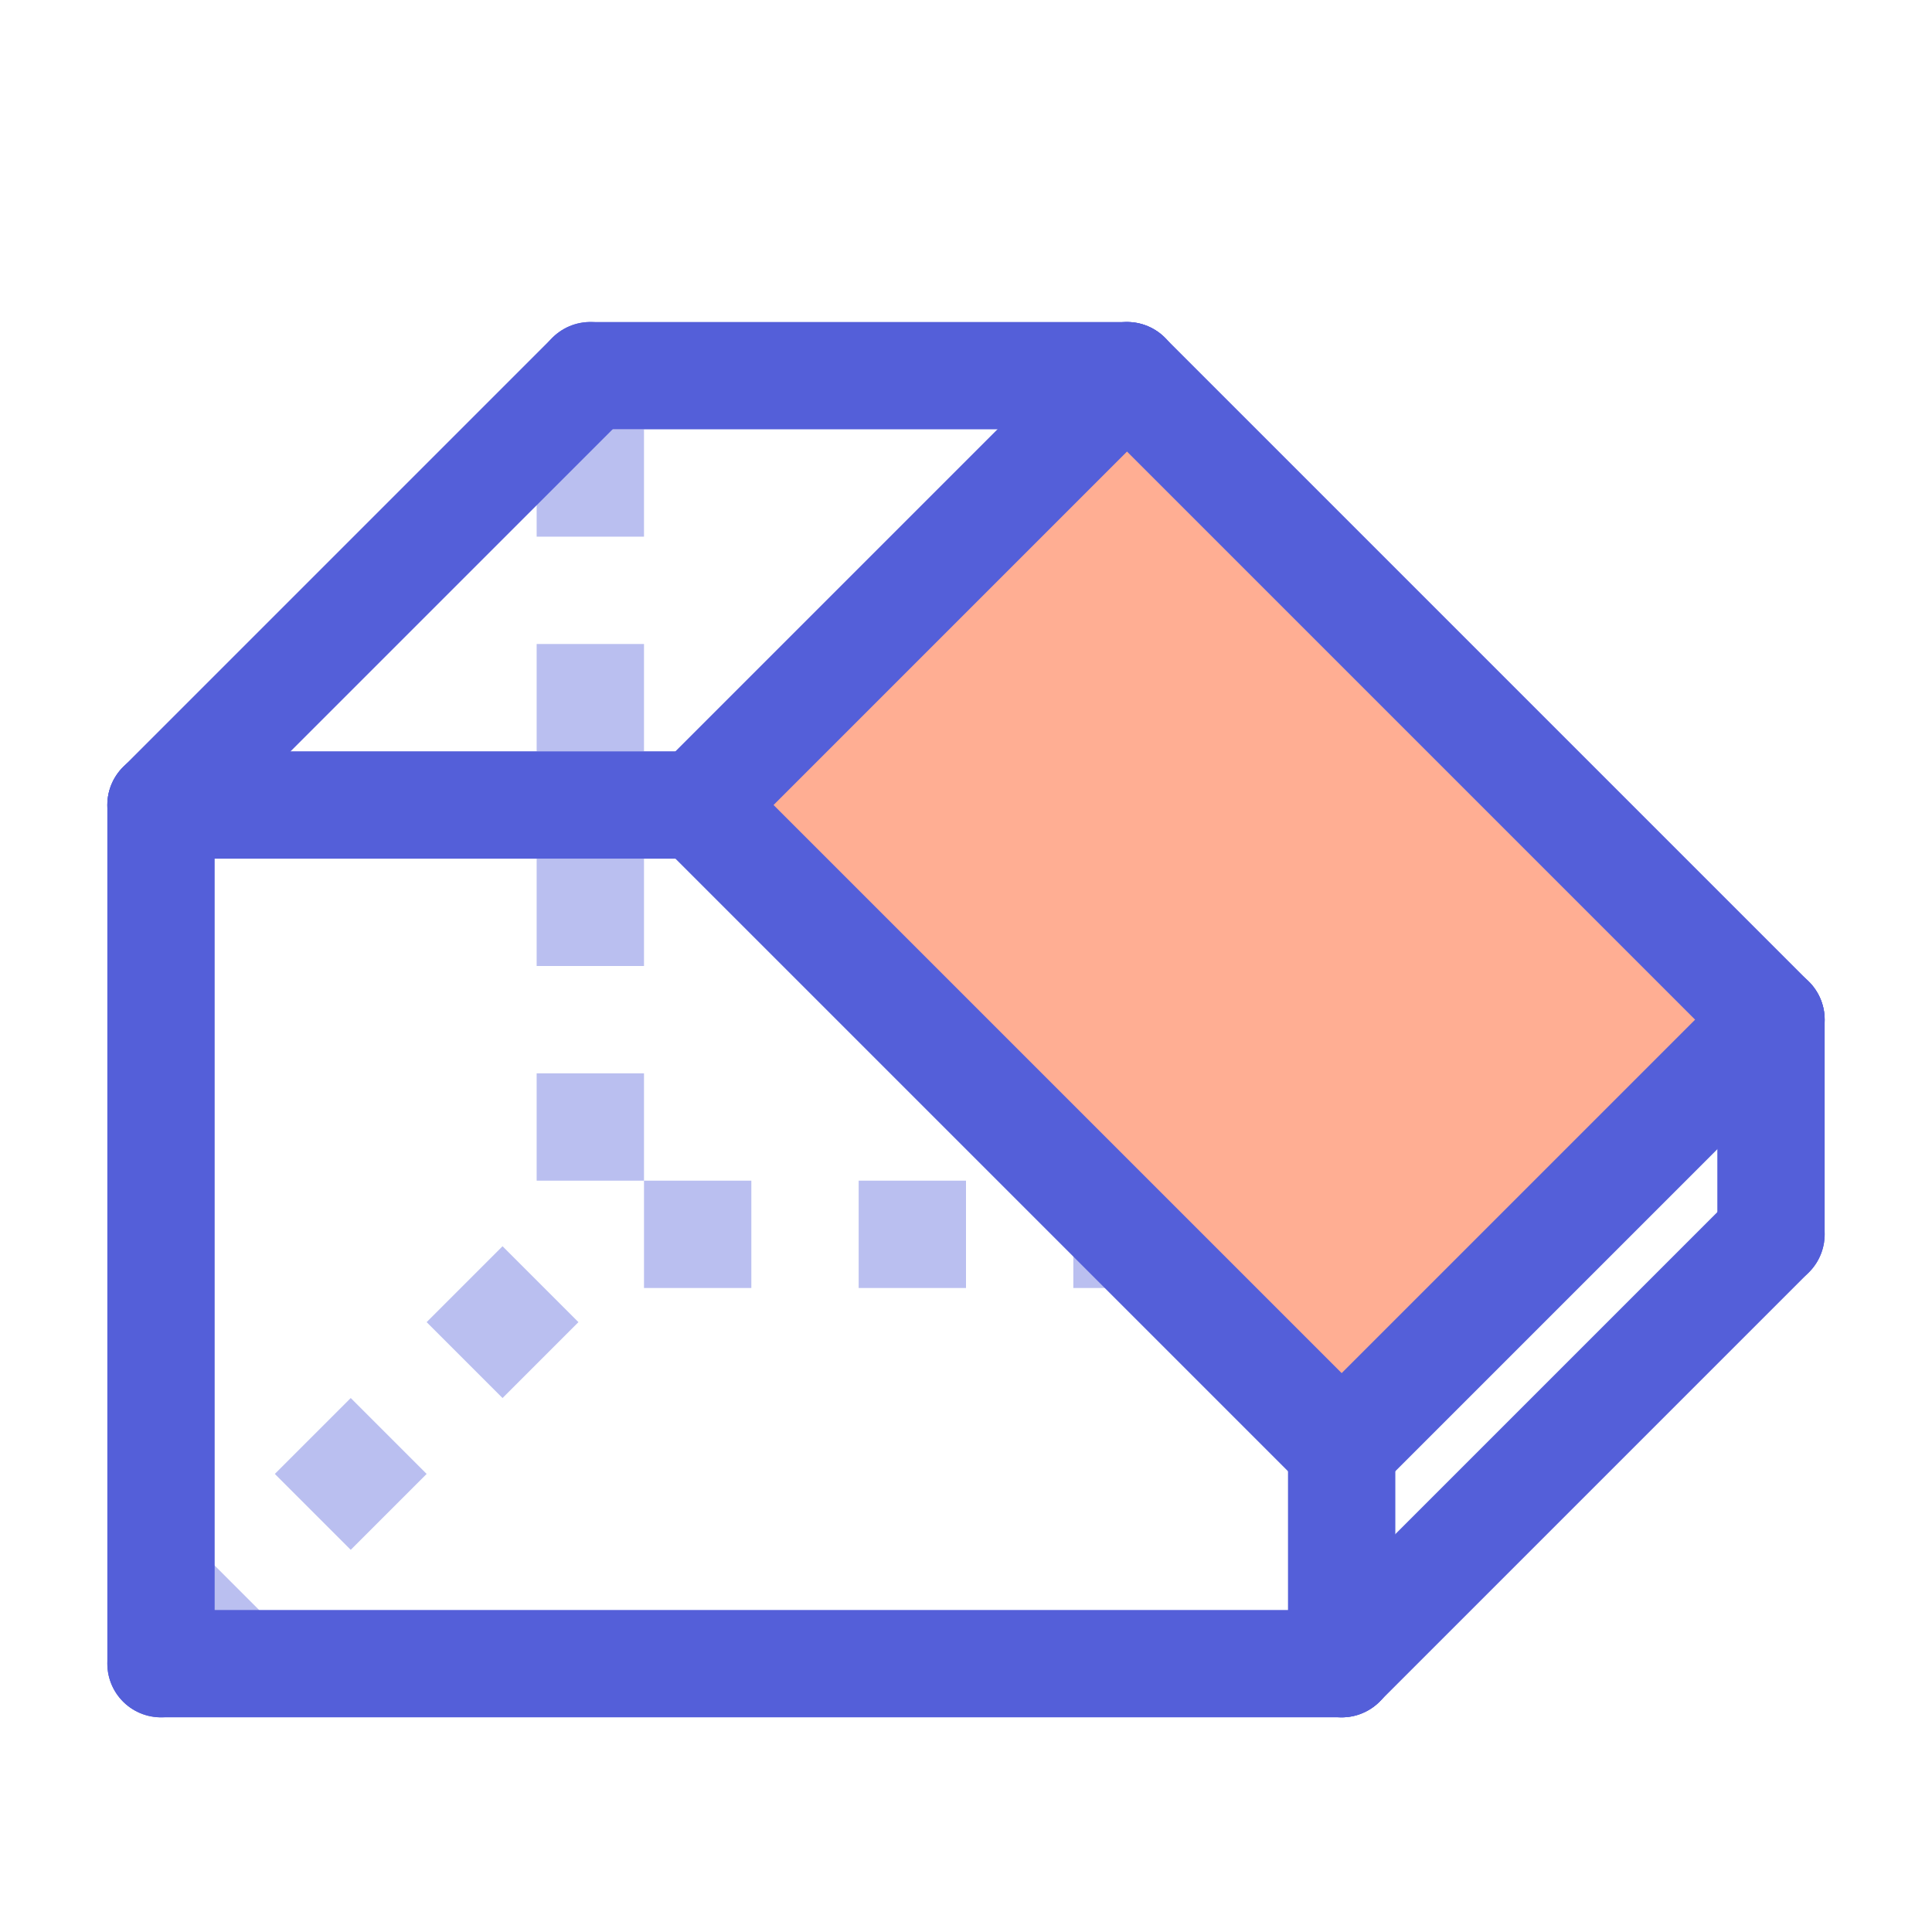 <svg width="18" height="18" viewBox="0 0 18 18" fill="none" xmlns="http://www.w3.org/2000/svg">
<path opacity="0.4" d="M1.5 15.5L5.5 11.5" stroke="#545FD9" stroke-dasharray="1"/>
<path opacity="0.4" d="M6 11.5H14" stroke="#545FD9" stroke-dasharray="1"/>
<path opacity="0.4" d="M5.5 4V11" stroke="#545FD9" stroke-dasharray="1"/>
<path fill-rule="evenodd" clip-rule="evenodd" d="M7 7.5L11 3.5L16.5 10L12.5 13.5L7 7.5Z" fill="#FFAE93"/>
<path d="M16.5 9.5V11.5" stroke="#545FD9" stroke-linecap="round"/>
<path d="M12.5 13.5V15.5" stroke="#545FD9" stroke-linecap="round"/>
<path d="M1.5 15.5H12.5" stroke="#545FD9" stroke-linecap="round"/>
<path d="M12.5 15.5L16.5 11.5" stroke="#545FD9" stroke-linecap="round"/>
<path d="M12.5 13.5L16.5 9.5" stroke="#545FD9" stroke-linecap="round"/>
<path d="M6.5 7.5L10.5 3.5" stroke="#545FD9" stroke-linecap="round"/>
<path d="M1.5 7.5H6.5" stroke="#545FD9" stroke-linecap="round"/>
<path d="M5.5 3.5H10.5" stroke="#545FD9" stroke-linecap="round"/>
<path d="M1.5 7.5L5.5 3.5" stroke="#545FD9" stroke-linecap="round"/>
<path d="M1.5 7.5V15.5" stroke="#545FD9" stroke-linecap="round" stroke-linejoin="round"/>
<path d="M12.5 13.5L6.5 7.5" stroke="#545FD9" stroke-linecap="round"/>
<path d="M16.5 9.5L10.5 3.5" stroke="#545FD9" stroke-linecap="round"/>
</svg>
